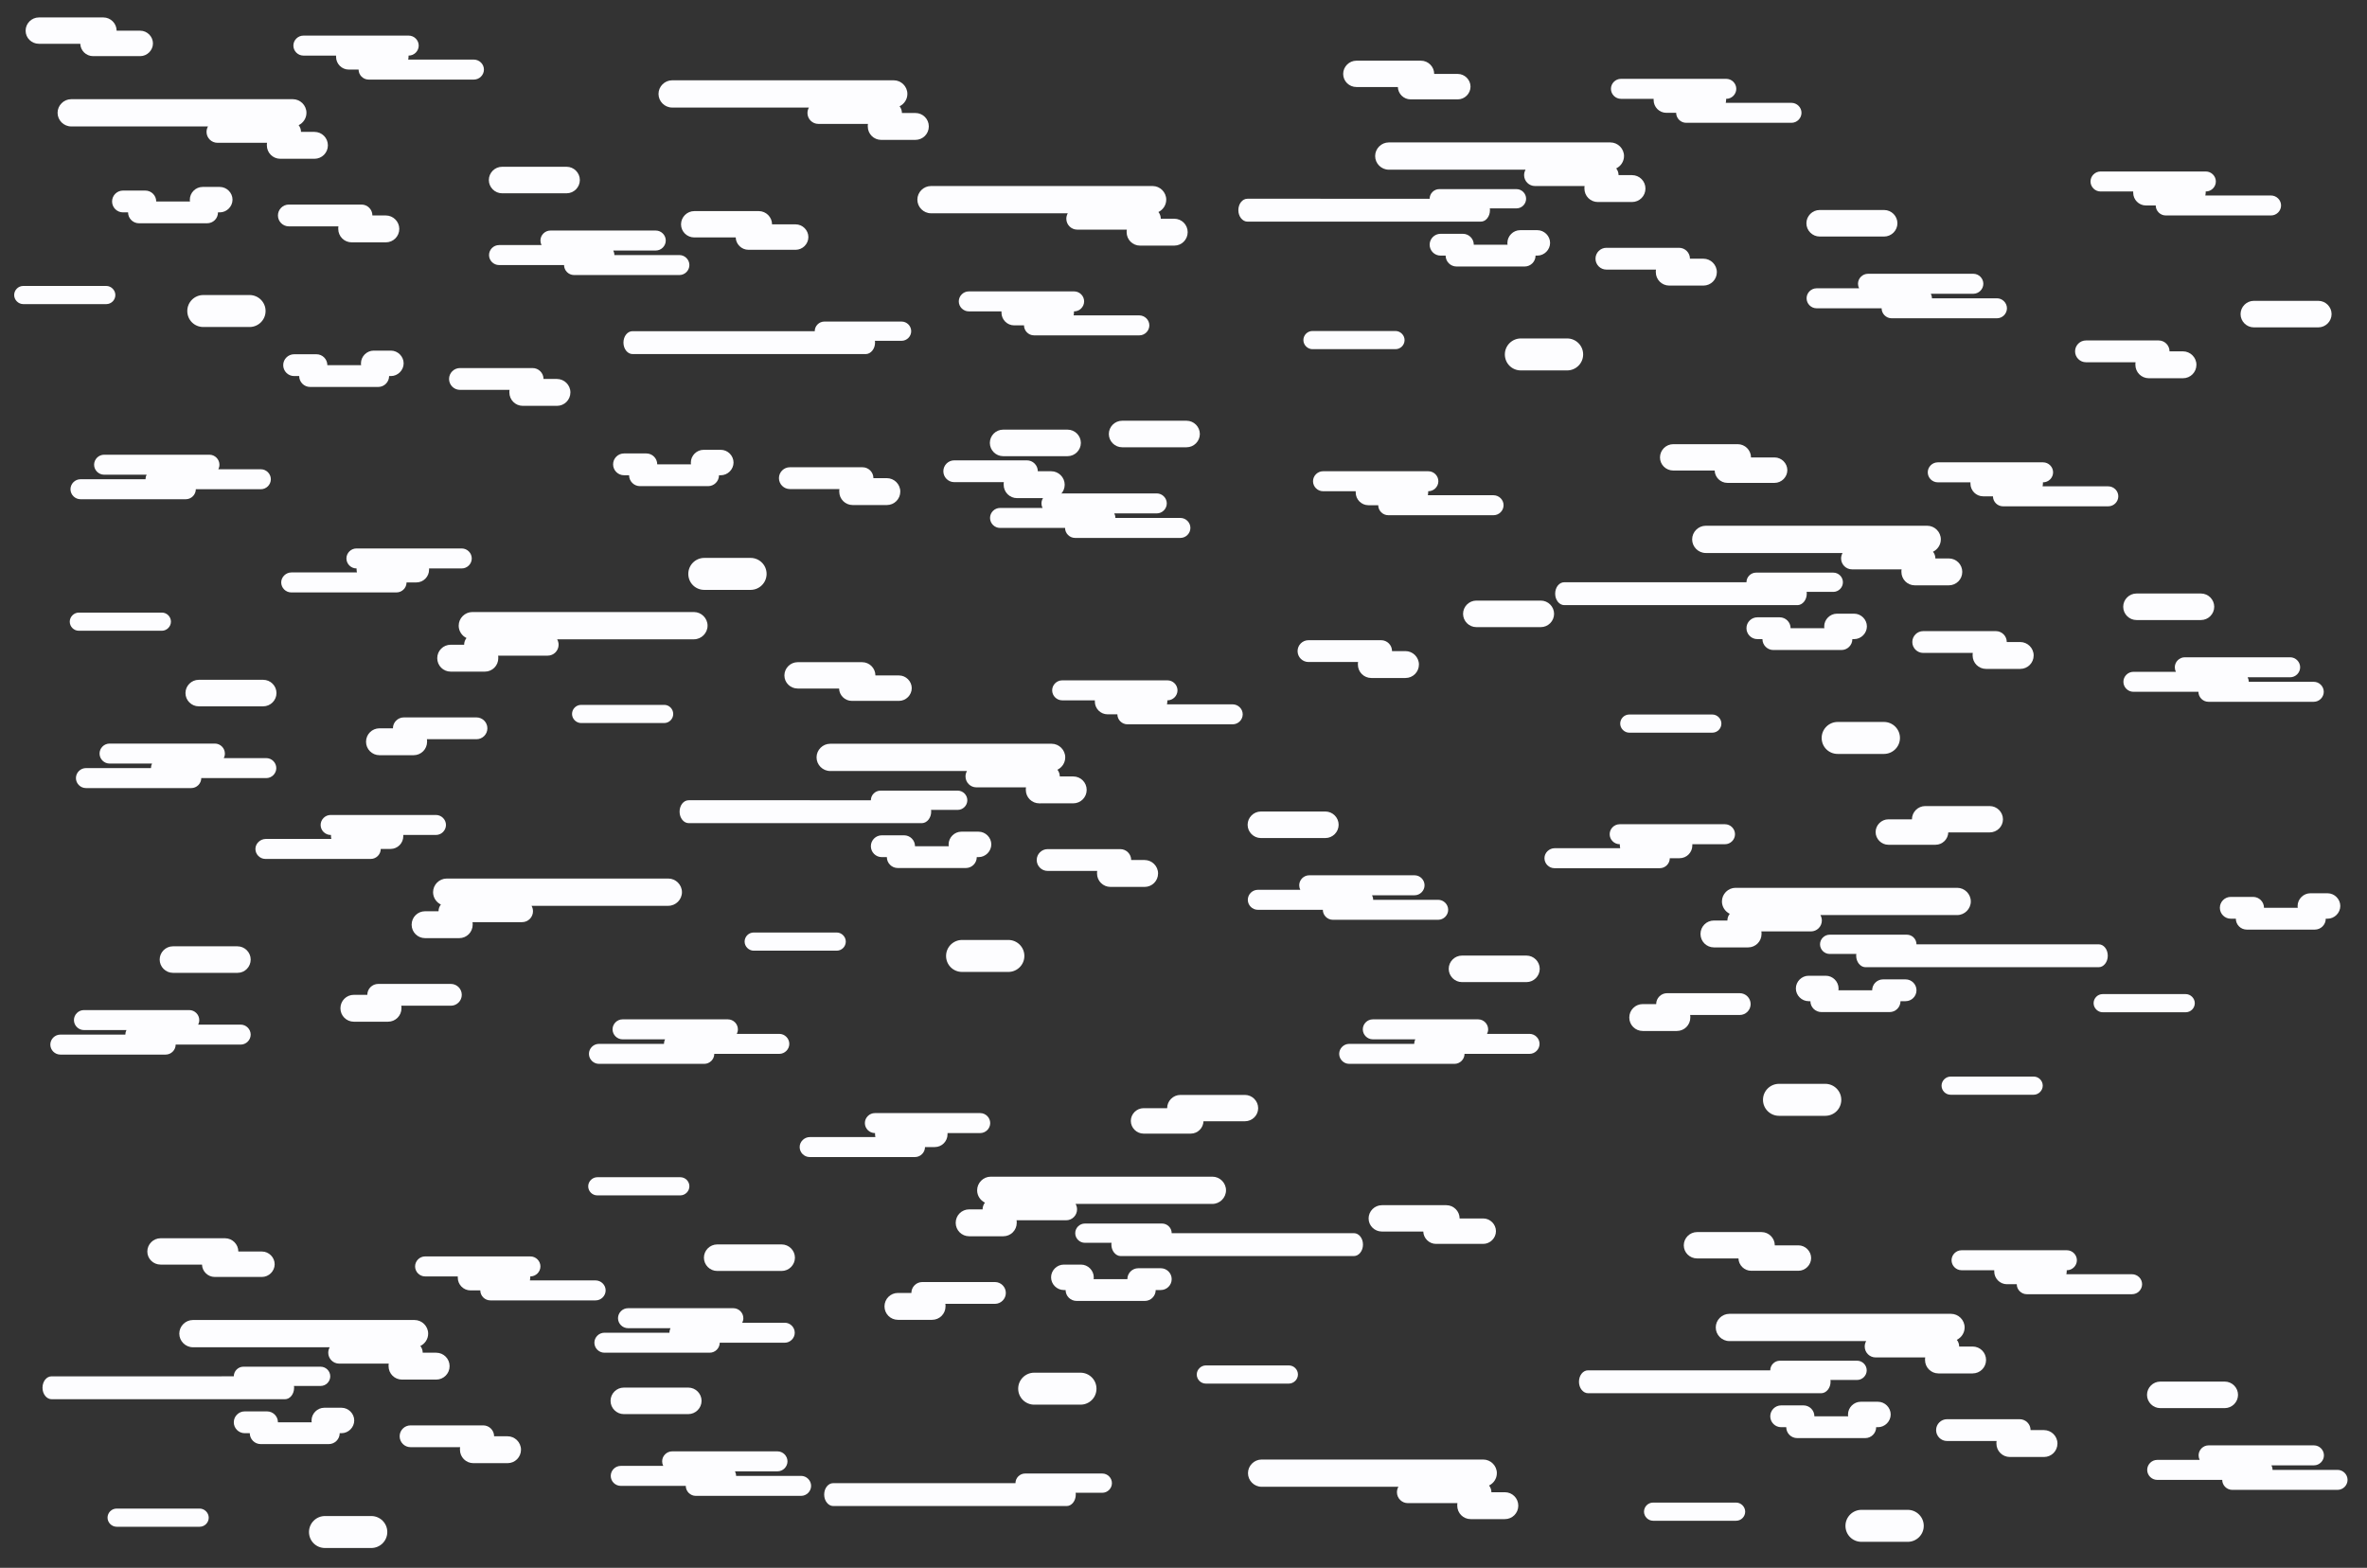 <?xml version="1.0" encoding="utf-8"?>
<!-- Generator: Adobe Illustrator 22.1.0, SVG Export Plug-In . SVG Version: 6.00 Build 0)  -->
<svg version="1.1" id="Layer_1" xmlns="http://www.w3.org/2000/svg" xmlns:xlink="http://www.w3.org/1999/xlink" x="0px" y="0px"
	 viewBox="0 0 1303 863" style="enable-background:new 0 0 1303 863;" xml:space="preserve">
<rect x="0" y="0" width="1303" height="863" fill="#333333" stroke="none"/>
<style type="text/css">
	.st0{fill:#FDFDFF;}
</style>
<g id="Layer_1_1_">
</g>
<g>
	<path class="st0" d="M820.2,115.7c0-0.3,0-0.7-0.1-1h14.7c2.9,0,5.3-2.4,5.3-5.3s-2.4-5.3-5.3-5.3h-42.5c-2.9,0-5.3,2.4-5.3,5.3
		H686.7c-2.8,0-5,2.8-5,6.3s2.3,6.3,5,6.3h128.5C817.9,122,820.2,119.2,820.2,115.7z"/>
	<path class="st0" d="M898.4,111.2c4.1,0,7.4-3.3,7.4-7.4s-3.3-7.4-7.4-7.4H891c0-1.4-0.5-2.7-1.3-3.7c2.5-1.2,4.3-3.8,4.3-6.8
		c0-4.1-3.4-7.5-7.5-7.5h-122c-4.1,0-7.5,3.4-7.5,7.5s3.4,7.5,7.5,7.5h75.3c-0.5,0.9-0.8,1.9-0.8,3c0,3.3,2.7,6,6,6h27.3
		c-0.1,0.4-0.1,0.9-0.1,1.4c0,4.1,3.3,7.4,7.4,7.4H898.4z"/>
	<path class="st0" d="M845.3,140.7h1c3.8,0,7-3.2,7-7s-3.2-7-7-7h-9.5c-3.8,0-7,3.2-7,7c0,0.3,0,0.7,0.1,1h-18.6c0-3.3-2.7-6-6-6
		H793c-3.3,0-6,2.7-6,6s2.7,6,6,6h2.8c0,3.3,2.7,6,6,6h37.5C842.6,146.7,845.3,144,845.3,140.7z"/>
	<path class="st0" d="M768.2,182.2h-45.7c-2.8,0-5,2.3-5,5s2.3,5,5,5h45.7c2.8,0,5-2.3,5-5S770.9,182.2,768.2,182.2z"/>
	<path class="st0" d="M1001.7,130.2h35.5c4,0,7.3-3.3,7.3-7.3s-3.3-7.3-7.3-7.3h-35.5c-4,0-7.3,3.3-7.3,7.3
		S997.7,130.2,1001.7,130.2z"/>
	<path class="st0" d="M862.7,186.3h-25.5c-4.8,0-8.8,3.9-8.8,8.8s3.9,8.8,8.8,8.8h25.5c4.8,0,8.8-3.9,8.8-8.8
		S867.5,186.3,862.7,186.3z"/>
	<path class="st0" d="M937.7,142.4h-7.4c0-3.3-2.7-6-6-6h-40c-3.3,0-6,2.7-6,6s2.7,6,6,6h27.3c-0.1,0.4-0.1,0.9-0.1,1.4
		c0,4.1,3.3,7.4,7.4,7.4h18.8c4.1,0,7.4-3.3,7.4-7.4S941.7,142.4,937.7,142.4z"/>
	<path class="st0" d="M986.1,56.6H950c0.1-0.5,0.2-1,0.2-1.5c0-0.2,0-0.5,0-0.7h0.1c3,0,5.5-2.5,5.5-5.5s-2.5-5.5-5.5-5.5h-58
		c-3,0-5.5,2.5-5.5,5.5s2.5,5.5,5.5,5.5h18c0,0.2,0,0.5,0,0.7c0,3.8,3.1,7,7,7h5.4c0,3,2.5,5.5,5.5,5.5h58c3,0,5.5-2.5,5.5-5.5
		S989.2,56.6,986.1,56.6z"/>
	<path class="st0" d="M1099.3,164.2h-35.8c0-0.9-0.2-1.7-0.6-2.5h23.4c3,0,5.5-2.5,5.5-5.5s-2.5-5.5-5.5-5.5h-58
		c-3,0-5.5,2.5-5.5,5.5c0,0.9,0.2,1.7,0.6,2.5H1000c-3,0-5.5,2.5-5.5,5.5s2.5,5.5,5.5,5.5h35.8c0,3,2.5,5.5,5.5,5.5h58
		c3,0,5.5-2.5,5.5-5.5S1102.3,164.2,1099.3,164.2z"/>
	<path class="st0" d="M746.7,47.9h22.8c0.1,3.7,3.2,6.8,7,6.8h26c3.8,0,7-3.2,7-7s-3.2-7-7-7h-13c0-4-3.3-7.3-7.3-7.3h-35.5
		c-4,0-7.3,3.3-7.3,7.3S742.7,47.9,746.7,47.9z"/>
</g>
<g>
	<path class="st0" d="M994.6,326.8c0-0.3,0-0.7-0.1-1h14.7c2.9,0,5.3-2.4,5.3-5.3s-2.4-5.3-5.3-5.3h-42.5c-2.9,0-5.3,2.4-5.3,5.3
		H861.1c-2.8,0-5,2.8-5,6.3s2.3,6.3,5,6.3h128.5C992.3,333,994.6,330.2,994.6,326.8z"/>
	<path class="st0" d="M1072.8,322.2c4.1,0,7.4-3.3,7.4-7.4s-3.3-7.4-7.4-7.4h-7.4c0-1.4-0.5-2.7-1.3-3.7c2.5-1.2,4.3-3.8,4.3-6.8
		c0-4.1-3.4-7.5-7.5-7.5H939c-4.1,0-7.5,3.4-7.5,7.5s3.4,7.5,7.5,7.5h75.3c-0.5,0.9-0.8,1.9-0.8,3c0,3.3,2.7,6,6,6h27.3
		c-0.1,0.4-0.1,0.9-0.1,1.4c0,4.1,3.3,7.4,7.4,7.4H1072.8z"/>
	<path class="st0" d="M1019.7,351.8h1c3.8,0,7-3.2,7-7s-3.2-7-7-7h-9.5c-3.8,0-7,3.2-7,7c0,0.3,0,0.7,0.1,1h-18.6c0-3.3-2.7-6-6-6
		h-12.3c-3.3,0-6,2.7-6,6s2.7,6,6,6h2.8c0,3.3,2.7,6,6,6h37.5C1017,357.8,1019.7,355.1,1019.7,351.8z"/>
	<path class="st0" d="M942.6,393.3h-45.7c-2.8,0-5,2.3-5,5s2.3,5,5,5h45.7c2.8,0,5-2.3,5-5S945.3,393.3,942.6,393.3z"/>
	<path class="st0" d="M1176.1,341.3h35.5c4,0,7.3-3.3,7.3-7.3s-3.3-7.3-7.3-7.3h-35.5c-4,0-7.3,3.3-7.3,7.3
		S1172.1,341.3,1176.1,341.3z"/>
	<path class="st0" d="M1037.1,397.4h-25.5c-4.8,0-8.8,3.9-8.8,8.8s3.9,8.8,8.8,8.8h25.5c4.8,0,8.8-3.9,8.8-8.8
		S1041.9,397.4,1037.1,397.4z"/>
	<path class="st0" d="M1112.1,353.4h-7.4c0-3.3-2.7-6-6-6h-40c-3.3,0-6,2.7-6,6s2.7,6,6,6h27.3c-0.1,0.4-0.1,0.9-0.1,1.4
		c0,4.1,3.3,7.4,7.4,7.4h18.8c4.1,0,7.4-3.3,7.4-7.4S1116.1,353.4,1112.1,353.4z"/>
	<path class="st0" d="M1160.5,267.7h-36.1c0.1-0.5,0.2-1,0.2-1.5c0-0.2,0-0.5,0-0.7h0.1c3,0,5.5-2.5,5.5-5.5s-2.5-5.5-5.5-5.5h-58
		c-3,0-5.5,2.5-5.5,5.5s2.5,5.5,5.5,5.5h18c0,0.2,0,0.5,0,0.7c0,3.8,3.1,7,7,7h5.4c0,3,2.5,5.5,5.5,5.5h58c3,0,5.5-2.5,5.5-5.5
		S1163.6,267.7,1160.5,267.7z"/>
	<path class="st0" d="M1273.7,375.3h-35.8c0-0.9-0.2-1.7-0.6-2.5h23.4c3,0,5.5-2.5,5.5-5.5s-2.5-5.5-5.5-5.5h-58
		c-3,0-5.5,2.5-5.5,5.5c0,0.9,0.2,1.7,0.6,2.5h-23.4c-3,0-5.5,2.5-5.5,5.5s2.5,5.5,5.5,5.5h35.8c0,3,2.5,5.5,5.5,5.5h58
		c3,0,5.5-2.5,5.5-5.5S1276.7,375.3,1273.7,375.3z"/>
	<path class="st0" d="M921.1,259h22.8c0.1,3.7,3.2,6.8,7,6.8h26c3.8,0,7-3.2,7-7c0-3.8-3.2-7-7-7h-13c0-4-3.3-7.3-7.3-7.3h-35.5
		c-4,0-7.3,3.3-7.3,7.3S917.1,259,921.1,259z"/>
</g>
<path class="st0" d="M1021.8,526.1c0-0.3,0-0.7,0.1-1h-14.7c-2.9,0-5.3-2.4-5.3-5.3s2.4-5.3,5.3-5.3h42.5c2.9,0,5.3,2.4,5.3,5.3
	h100.3c2.8,0,5,2.8,5,6.3s-2.3,6.3-5,6.3h-128.5C1024.1,532.3,1021.8,529.5,1021.8,526.1z"/>
<path class="st0" d="M943.5,521.5c-4.1,0-7.4-3.3-7.4-7.4c0-4.1,3.3-7.4,7.4-7.4h7.4c0-1.4,0.5-2.7,1.3-3.7
	c-2.5-1.2-4.3-3.8-4.3-6.8c0-4.1,3.4-7.5,7.5-7.5h122c4.1,0,7.5,3.4,7.5,7.5s-3.4,7.5-7.5,7.5h-75.3c0.5,0.9,0.8,1.9,0.8,3
	c0,3.3-2.7,6-6,6h-27.3c0.1,0.4,0.1,0.9,0.1,1.4c0,4.1-3.3,7.4-7.4,7.4H943.5z"/>
<path class="st0" d="M996.6,551.1h-1c-3.8,0-7-3.2-7-7s3.2-7,7-7h9.5c3.8,0,7,3.2,7,7c0,0.3,0,0.7-0.1,1h18.6c0-3.3,2.7-6,6-6h12.4
	c3.3,0,6,2.7,6,6s-2.7,6-6,6h-2.8c0,3.3-2.7,6-6,6h-37.5C999.3,557.1,996.6,554.4,996.6,551.1z"/>
<path class="st0" d="M1073.8,592.6h45.7c2.8,0,5,2.3,5,5s-2.3,5-5,5h-45.7c-2.8,0-5-2.3-5-5S1071.1,592.6,1073.8,592.6z"/>
<path class="st0" d="M840.3,540.6h-35.5c-4,0-7.3-3.3-7.3-7.3s3.3-7.3,7.3-7.3h35.5c4,0,7.3,3.3,7.3,7.3S844.3,540.6,840.3,540.6z"
	/>
<path class="st0" d="M979.3,596.6h25.5c4.8,0,8.8,3.9,8.8,8.8s-3.9,8.8-8.8,8.8h-25.5c-4.8,0-8.8-3.9-8.8-8.8
	S974.5,596.6,979.3,596.6z"/>
<path class="st0" d="M904.3,552.7h7.4c0-3.3,2.7-6,6-6h40c3.3,0,6,2.7,6,6s-2.7,6-6,6h-27.3c0.1,0.4,0.1,0.9,0.1,1.4
	c0,4.1-3.3,7.4-7.4,7.4h-18.8c-4.1,0-7.4-3.3-7.4-7.4S900.2,552.7,904.3,552.7z"/>
<path class="st0" d="M855.8,466.9h36.1c-0.1-0.5-0.2-1-0.2-1.5c0-0.2,0-0.5,0-0.7h-0.1c-3,0-5.5-2.5-5.5-5.5s2.5-5.5,5.5-5.5h58
	c3,0,5.5,2.5,5.5,5.5s-2.5,5.5-5.5,5.5h-18c0,0.2,0,0.5,0,0.7c0,3.8-3.1,7-7,7h-5.4c0,3-2.5,5.5-5.5,5.5h-58c-3,0-5.5-2.5-5.5-5.5
	S852.8,466.9,855.8,466.9z"/>
<path class="st0" d="M742.7,574.6h35.8c0-0.9,0.2-1.7,0.6-2.5h-23.4c-3,0-5.5-2.5-5.5-5.5s2.5-5.5,5.5-5.5h58c3,0,5.5,2.5,5.5,5.5
	c0,0.9-0.2,1.7-0.6,2.5H842c3,0,5.5,2.5,5.5,5.5s-2.5,5.5-5.5,5.5h-35.8c0,3-2.5,5.5-5.5,5.5h-58c-3,0-5.5-2.5-5.5-5.5
	S739.7,574.6,742.7,574.6z"/>
<path class="st0" d="M1095.3,458.2h-22.8c-0.1,3.7-3.2,6.8-7,6.8h-26c-3.8,0-7-3.2-7-7s3.2-7,7-7h13c0-4,3.3-7.3,7.3-7.3h35.5
	c4,0,7.3,3.3,7.3,7.3S1099.3,458.2,1095.3,458.2z"/>
<g>
	<path class="st0" d="M1007.7,760.6c0-0.3,0-0.7-0.1-1h14.7c2.9,0,5.3-2.4,5.3-5.3s-2.4-5.3-5.3-5.3h-42.5c-2.9,0-5.3,2.4-5.3,5.3
		H874.2c-2.8,0-5,2.8-5,6.3s2.3,6.3,5,6.3h128.5C1005.4,766.8,1007.7,764,1007.7,760.6z"/>
	<path class="st0" d="M1085.9,756c4.1,0,7.4-3.3,7.4-7.4s-3.3-7.4-7.4-7.4h-7.4c0-1.4-0.5-2.7-1.3-3.7c2.5-1.2,4.3-3.8,4.3-6.8
		c0-4.1-3.4-7.5-7.5-7.5H952c-4.1,0-7.5,3.4-7.5,7.5s3.4,7.5,7.5,7.5h75.3c-0.5,0.9-0.8,1.9-0.8,3c0,3.3,2.7,6,6,6h27.3
		c-0.1,0.4-0.1,0.9-0.1,1.4c0,4.1,3.3,7.4,7.4,7.4H1085.9z"/>
	<path class="st0" d="M1032.8,785.6h1c3.8,0,7-3.2,7-7s-3.2-7-7-7h-9.5c-3.8,0-7,3.2-7,7c0,0.3,0,0.7,0.1,1h-18.6c0-3.3-2.7-6-6-6
		h-12.3c-3.3,0-6,2.7-6,6s2.7,6,6,6h2.8c0,3.3,2.7,6,6,6h37.5C1030.1,791.6,1032.8,788.9,1032.8,785.6z"/>
	<path class="st0" d="M955.7,827.1H910c-2.8,0-5,2.3-5,5s2.3,5,5,5h45.7c2.8,0,5-2.3,5-5S958.4,827.1,955.7,827.1z"/>
	<path class="st0" d="M1189.2,775.1h35.5c4,0,7.3-3.3,7.3-7.3s-3.3-7.3-7.3-7.3h-35.5c-4,0-7.3,3.3-7.3,7.3
		S1185.2,775.1,1189.2,775.1z"/>
	<path class="st0" d="M1050.2,831.1h-25.5c-4.8,0-8.8,3.9-8.8,8.8s3.9,8.8,8.8,8.8h25.5c4.8,0,8.8-3.9,8.8-8.8
		S1055,831.1,1050.2,831.1z"/>
	<path class="st0" d="M1125.2,787.2h-7.4c0-3.3-2.7-6-6-6h-40c-3.3,0-6,2.7-6,6s2.7,6,6,6h27.3c-0.1,0.4-0.1,0.9-0.1,1.4
		c0,4.1,3.3,7.4,7.4,7.4h18.8c4.1,0,7.4-3.3,7.4-7.4S1129.2,787.2,1125.2,787.2z"/>
	<path class="st0" d="M1173.6,701.4h-36.1c0.1-0.5,0.2-1,0.2-1.5c0-0.2,0-0.5,0-0.7h0.1c3,0,5.5-2.5,5.5-5.5s-2.5-5.5-5.5-5.5h-58
		c-3,0-5.5,2.5-5.5,5.5s2.5,5.5,5.5,5.5h18c0,0.2,0,0.5,0,0.7c0,3.8,3.1,7,7,7h5.4c0,3,2.5,5.5,5.5,5.5h58c3,0,5.5-2.5,5.5-5.5
		S1176.7,701.4,1173.6,701.4z"/>
	<path class="st0" d="M1286.8,809.1H1251c0-0.9-0.2-1.7-0.6-2.5h23.4c3,0,5.5-2.5,5.5-5.5s-2.5-5.5-5.5-5.5h-58
		c-3,0-5.5,2.5-5.5,5.5c0,0.9,0.2,1.7,0.6,2.5h-23.4c-3,0-5.5,2.5-5.5,5.5s2.5,5.5,5.5,5.5h35.8c0,3,2.5,5.5,5.5,5.5h58
		c3,0,5.5-2.5,5.5-5.5S1289.8,809.1,1286.8,809.1z"/>
	<path class="st0" d="M934.2,692.7H957c0.1,3.7,3.2,6.8,7,6.8h26c3.8,0,7-3.2,7-7s-3.2-7-7-7h-13c0-4-3.3-7.3-7.3-7.3h-35.5
		c-4,0-7.3,3.3-7.3,7.3S930.2,692.7,934.2,692.7z"/>
</g>
<path class="st0" d="M592.2,822.7c0-0.3,0-0.7-0.1-1h14.7c2.9,0,5.3-2.4,5.3-5.3s-2.4-5.3-5.3-5.3h-42.5c-2.9,0-5.3,2.4-5.3,5.3
	H458.7c-2.8,0-5,2.8-5,6.3s2.3,6.3,5,6.3h128.5C589.9,829,592.2,826.2,592.2,822.7z"/>
<path class="st0" d="M828.4,836.2c4.1,0,7.4-3.3,7.4-7.4s-3.3-7.4-7.4-7.4H821c0-1.4-0.5-2.7-1.3-3.7c2.5-1.2,4.3-3.8,4.3-6.8
	c0-4.1-3.4-7.5-7.5-7.5h-122c-4.1,0-7.5,3.4-7.5,7.5s3.4,7.5,7.5,7.5h75.3c-0.5,0.9-0.8,1.9-0.8,3c0,3.3,2.7,6,6,6h27.3
	c-0.1,0.4-0.1,0.9-0.1,1.4c0,4.1,3.3,7.4,7.4,7.4H828.4z"/>
<path class="st0" d="M1280.3,505.7h1c3.8,0,7-3.2,7-7s-3.2-7-7-7h-9.5c-3.8,0-7,3.2-7,7c0,0.3,0,0.7,0.1,1h-18.6c0-3.3-2.7-6-6-6
	H1228c-3.3,0-6,2.7-6,6s2.7,6,6,6h2.8c0,3.3,2.7,6,6,6h37.5C1277.6,511.7,1280.3,509,1280.3,505.7z"/>
<path class="st0" d="M1203.2,547.2h-45.7c-2.8,0-5,2.3-5,5s2.3,5,5,5h45.7c2.8,0,5-2.3,5-5S1205.9,547.2,1203.2,547.2z"/>
<path class="st0" d="M1240.7,180.2h35.5c4,0,7.3-3.3,7.3-7.3s-3.3-7.3-7.3-7.3h-35.5c-4,0-7.3,3.3-7.3,7.3
	S1236.7,180.2,1240.7,180.2z"/>
<path class="st0" d="M1201.7,193.4h-7.4c0-3.3-2.7-6-6-6h-40c-3.3,0-6,2.7-6,6s2.7,6,6,6h27.3c-0.1,0.4-0.1,0.9-0.1,1.4
	c0,4.1,3.3,7.4,7.4,7.4h18.8c4.1,0,7.4-3.3,7.4-7.4S1205.7,193.4,1201.7,193.4z"/>
<path class="st0" d="M1250.1,107.6H1214c0.1-0.5,0.2-1,0.2-1.5c0-0.2,0-0.5,0-0.7h0.1c3,0,5.5-2.5,5.5-5.5s-2.5-5.5-5.5-5.5h-58
	c-3,0-5.5,2.5-5.5,5.5s2.5,5.5,5.5,5.5h18c0,0.2,0,0.5,0,0.7c0,3.8,3.1,7,7,7h5.4c0,3,2.5,5.5,5.5,5.5h58c3,0,5.5-2.5,5.5-5.5
	S1253.2,107.6,1250.1,107.6z"/>
<path class="st0" d="M760.7,677.9h22.8c0.1,3.7,3.2,6.8,7,6.8h26c3.8,0,7-3.2,7-7s-3.2-7-7-7h-13c0-4-3.3-7.3-7.3-7.3h-35.5
	c-4,0-7.3,3.3-7.3,7.3S756.7,677.9,760.7,677.9z"/>
<path class="st0" d="M812.7,345.2h35.5c4,0,7.3-3.3,7.3-7.3s-3.3-7.3-7.3-7.3h-35.5c-4,0-7.3,3.3-7.3,7.3S808.7,345.2,812.7,345.2z"
	/>
<path class="st0" d="M773.7,358.4h-7.4c0-3.3-2.7-6-6-6h-40c-3.3,0-6,2.7-6,6s2.7,6,6,6h27.3c-0.1,0.4-0.1,0.9-0.1,1.4
	c0,4.1,3.3,7.4,7.4,7.4h18.8c4.1,0,7.4-3.3,7.4-7.4S777.7,358.4,773.7,358.4z"/>
<path class="st0" d="M822.1,272.6H786c0.1-0.5,0.2-1,0.2-1.5c0-0.2,0-0.5,0-0.7h0.1c3,0,5.5-2.5,5.5-5.5s-2.5-5.5-5.5-5.5h-58
	c-3,0-5.5,2.5-5.5,5.5s2.5,5.5,5.5,5.5h18c0,0.2,0,0.5,0,0.7c0,3.8,3.1,7,7,7h5.4c0,3,2.5,5.5,5.5,5.5h58c3,0,5.5-2.5,5.5-5.5
	S825.2,272.6,822.1,272.6z"/>
<g>
	<path class="st0" d="M512.6,446.8c0-0.3,0-0.7-0.1-1h14.7c2.9,0,5.3-2.4,5.3-5.3s-2.4-5.3-5.3-5.3h-42.5c-2.9,0-5.3,2.4-5.3,5.3
		H379.1c-2.8,0-5,2.8-5,6.3s2.3,6.3,5,6.3h128.5C510.3,453,512.6,450.2,512.6,446.8z"/>
	<path class="st0" d="M590.8,442.2c4.1,0,7.4-3.3,7.4-7.4s-3.3-7.4-7.4-7.4h-7.4c0-1.4-0.5-2.7-1.3-3.7c2.5-1.2,4.3-3.8,4.3-6.8
		c0-4.1-3.4-7.5-7.5-7.5H457c-4.1,0-7.5,3.4-7.5,7.5s3.4,7.5,7.5,7.5h75.3c-0.5,0.9-0.8,1.9-0.8,3c0,3.3,2.7,6,6,6h27.3
		c-0.1,0.4-0.1,0.9-0.1,1.4c0,4.1,3.3,7.4,7.4,7.4H590.8z"/>
	<path class="st0" d="M537.7,471.8h1c3.8,0,7-3.2,7-7s-3.2-7-7-7h-9.5c-3.8,0-7,3.2-7,7c0,0.3,0,0.7,0.1,1h-18.6c0-3.3-2.7-6-6-6
		h-12.3c-3.3,0-6,2.7-6,6s2.7,6,6,6h2.8c0,3.3,2.7,6,6,6h37.5C535,477.8,537.7,475.1,537.7,471.8z"/>
	<path class="st0" d="M460.6,513.3h-45.7c-2.8,0-5,2.3-5,5s2.3,5,5,5h45.7c2.8,0,5-2.3,5-5S463.3,513.3,460.6,513.3z"/>
	<path class="st0" d="M694.1,461.3h35.5c4,0,7.3-3.3,7.3-7.3s-3.3-7.3-7.3-7.3h-35.5c-4,0-7.3,3.3-7.3,7.3S690.1,461.3,694.1,461.3z
		"/>
	<path class="st0" d="M555.1,517.4h-25.5c-4.8,0-8.8,3.9-8.8,8.8s3.9,8.8,8.8,8.8h25.5c4.8,0,8.8-3.9,8.8-8.8
		S559.9,517.4,555.1,517.4z"/>
	<path class="st0" d="M630.1,473.4h-7.4c0-3.3-2.7-6-6-6h-40c-3.3,0-6,2.7-6,6s2.7,6,6,6H604c-0.1,0.4-0.1,0.9-0.1,1.4
		c0,4.1,3.3,7.4,7.4,7.4h18.8c4.1,0,7.4-3.3,7.4-7.4S634.1,473.4,630.1,473.4z"/>
	<path class="st0" d="M678.5,387.7h-36.1c0.1-0.5,0.2-1,0.2-1.5c0-0.2,0-0.5,0-0.7h0.1c3,0,5.5-2.5,5.5-5.5s-2.5-5.5-5.5-5.5h-58
		c-3,0-5.5,2.5-5.5,5.5s2.5,5.5,5.5,5.5h18c0,0.2,0,0.5,0,0.7c0,3.8,3.1,7,7,7h5.4c0,3,2.5,5.5,5.5,5.5h58c3,0,5.5-2.5,5.5-5.5
		S681.6,387.7,678.5,387.7z"/>
	<path class="st0" d="M791.7,495.3h-35.8c0-0.9-0.2-1.7-0.6-2.5h23.4c3,0,5.5-2.5,5.5-5.5s-2.5-5.5-5.5-5.5h-58
		c-3,0-5.5,2.5-5.5,5.5c0,0.9,0.2,1.7,0.6,2.5h-23.4c-3,0-5.5,2.5-5.5,5.5s2.5,5.5,5.5,5.5h35.8c0,3,2.5,5.5,5.5,5.5h58
		c3,0,5.5-2.5,5.5-5.5S794.7,495.3,791.7,495.3z"/>
	<path class="st0" d="M439.1,379h22.8c0.1,3.7,3.2,6.8,7,6.8h26c3.8,0,7-3.2,7-7s-3.2-7-7-7h-13c0-4-3.3-7.3-7.3-7.3h-35.5
		c-4,0-7.3,3.3-7.3,7.3S435.1,379,439.1,379z"/>
</g>
<path class="st0" d="M611.8,685.1c0-0.3,0-0.7,0.1-1h-14.7c-2.9,0-5.3-2.4-5.3-5.3s2.4-5.3,5.3-5.3h42.5c2.9,0,5.3,2.4,5.3,5.3
	h100.3c2.8,0,5,2.8,5,6.3s-2.3,6.3-5,6.3H616.8C614.1,691.3,611.8,688.5,611.8,685.1z"/>
<path class="st0" d="M533.5,680.5c-4.1,0-7.4-3.3-7.4-7.4s3.3-7.4,7.4-7.4h7.4c0-1.4,0.5-2.7,1.3-3.7c-2.5-1.2-4.3-3.8-4.3-6.8
	c0-4.1,3.4-7.5,7.5-7.5h122c4.1,0,7.5,3.4,7.5,7.5s-3.4,7.5-7.5,7.5h-75.3c0.5,0.9,0.8,1.9,0.8,3c0,3.3-2.7,6-6,6h-27.3
	c0.1,0.4,0.1,0.9,0.1,1.4c0,4.1-3.3,7.4-7.4,7.4H533.5z"/>
<path class="st0" d="M586.6,710.1h-1c-3.8,0-7-3.2-7-7s3.2-7,7-7h9.5c3.8,0,7,3.2,7,7c0,0.3,0,0.7-0.1,1h18.6c0-3.3,2.7-6,6-6H639
	c3.3,0,6,2.7,6,6s-2.7,6-6,6h-2.8c0,3.3-2.7,6-6,6h-37.5C589.3,716.1,586.6,713.4,586.6,710.1z"/>
<path class="st0" d="M663.8,751.6h45.7c2.8,0,5,2.3,5,5s-2.3,5-5,5h-45.7c-2.8,0-5-2.3-5-5S661.1,751.6,663.8,751.6z"/>
<path class="st0" d="M430.3,699.6h-35.5c-4,0-7.3-3.3-7.3-7.3s3.3-7.3,7.3-7.3h35.5c4,0,7.3,3.3,7.3,7.3S434.3,699.6,430.3,699.6z"
	/>
<path class="st0" d="M569.3,755.6h25.5c4.8,0,8.8,3.9,8.8,8.8s-3.9,8.8-8.8,8.8h-25.5c-4.8,0-8.8-3.9-8.8-8.8
	S564.5,755.6,569.3,755.6z"/>
<path class="st0" d="M494.3,711.7h7.4c0-3.3,2.7-6,6-6h40c3.3,0,6,2.7,6,6s-2.7,6-6,6h-27.3c0.1,0.4,0.1,0.9,0.1,1.4
	c0,4.1-3.3,7.4-7.4,7.4h-18.8c-4.1,0-7.4-3.3-7.4-7.4S490.2,711.7,494.3,711.7z"/>
<path class="st0" d="M445.8,625.9h36.1c-0.1-0.5-0.2-1-0.2-1.5c0-0.2,0-0.5,0-0.7h-0.1c-3,0-5.5-2.5-5.5-5.5s2.5-5.5,5.5-5.5h58
	c3,0,5.5,2.5,5.5,5.5s-2.5,5.5-5.5,5.5h-18c0,0.2,0,0.5,0,0.7c0,3.8-3.1,7-7,7h-5.4c0,3-2.5,5.5-5.5,5.5h-58c-3,0-5.5-2.5-5.5-5.5
	S442.8,625.9,445.8,625.9z"/>
<path class="st0" d="M332.7,733.6h35.8c0-0.9,0.2-1.7,0.6-2.5h-23.4c-3,0-5.5-2.5-5.5-5.5s2.5-5.5,5.5-5.5h58c3,0,5.5,2.5,5.5,5.5
	c0,0.9-0.2,1.7-0.6,2.5H432c3,0,5.5,2.5,5.5,5.5s-2.5,5.5-5.5,5.5h-35.8c0,3-2.5,5.5-5.5,5.5h-58c-3,0-5.5-2.5-5.5-5.5
	S329.7,733.6,332.7,733.6z"/>
<path class="st0" d="M685.3,617.2h-22.8c-0.1,3.7-3.2,6.8-7,6.8h-26c-3.8,0-7-3.2-7-7s3.2-7,7-7h13c0-4,3.3-7.3,7.3-7.3h35.5
	c4,0,7.3,3.3,7.3,7.3S689.3,617.2,685.3,617.2z"/>
<path class="st0" d="M617.7,246.2h35.5c4,0,7.3-3.3,7.3-7.3s-3.3-7.3-7.3-7.3h-35.5c-4,0-7.3,3.3-7.3,7.3S613.7,246.2,617.7,246.2z"
	/>
<path class="st0" d="M578.7,259.4h-7.4c0-3.3-2.7-6-6-6h-40c-3.3,0-6,2.7-6,6s2.7,6,6,6h27.3c-0.1,0.4-0.1,0.9-0.1,1.4
	c0,4.1,3.3,7.4,7.4,7.4h18.8c4.1,0,7.4-3.3,7.4-7.4S582.7,259.4,578.7,259.4z"/>
<path class="st0" d="M627.1,173.6H591c0.1-0.5,0.2-1,0.2-1.5c0-0.2,0-0.5,0-0.7h0.1c3,0,5.5-2.5,5.5-5.5s-2.5-5.5-5.5-5.5h-58
	c-3,0-5.5,2.5-5.5,5.5s2.5,5.5,5.5,5.5h18c0,0.2,0,0.5,0,0.7c0,3.8,3.1,7,7,7h5.4c0,3,2.5,5.5,5.5,5.5h58c3,0,5.5-2.5,5.5-5.5
	S630.2,173.6,627.1,173.6z"/>
<path class="st0" d="M481.7,188.6c0-0.3,0-0.7-0.1-1h14.7c2.9,0,5.3-2.4,5.3-5.3s-2.4-5.3-5.3-5.3h-42.5c-2.9,0-5.3,2.4-5.3,5.3
	H348.2c-2.8,0-5,2.8-5,6.3s2.3,6.3,5,6.3h128.5C479.4,194.8,481.7,192,481.7,188.6z"/>
<path class="st0" d="M503.9,77c4.1,0,7.4-3.3,7.4-7.4s-3.3-7.4-7.4-7.4h-7.4c0-1.4-0.5-2.7-1.3-3.7c2.5-1.2,4.3-3.8,4.3-6.8
	c0-4.1-3.4-7.5-7.5-7.5H370c-4.1,0-7.5,3.4-7.5,7.5s3.4,7.5,7.5,7.5h75.3c-0.5,0.9-0.8,1.9-0.8,3c0,3.3,2.7,6,6,6h27.3
	c-0.1,0.4-0.1,0.9-0.1,1.4c0,4.1,3.3,7.4,7.4,7.4H503.9z"/>
<path class="st0" d="M395.8,261.6h1c3.8,0,7-3.2,7-7s-3.2-7-7-7h-9.5c-3.8,0-7,3.2-7,7c0,0.3,0,0.7,0.1,1h-18.6c0-3.3-2.7-6-6-6
	h-12.3c-3.3,0-6,2.7-6,6s2.7,6,6,6h2.8c0,3.3,2.7,6,6,6h37.5C393.1,267.6,395.8,264.9,395.8,261.6z"/>
<path class="st0" d="M365.7,388h-45.8c-2.8,0-5,2.3-5,5s2.3,5,5,5h45.7c2.8,0,5-2.3,5-5S368.4,388,365.7,388z"/>
<path class="st0" d="M552.2,251.1h35.5c4,0,7.3-3.3,7.3-7.3s-3.3-7.3-7.3-7.3h-35.5c-4,0-7.3,3.3-7.3,7.3S548.2,251.1,552.2,251.1z"
	/>
<path class="st0" d="M413.2,307.1h-25.5c-4.8,0-8.8,3.9-8.8,8.8s3.9,8.8,8.8,8.8h25.5c4.8,0,8.8-3.9,8.8-8.8S418,307.1,413.2,307.1z
	"/>
<path class="st0" d="M488.2,263.2h-7.4c0-3.3-2.7-6-6-6h-40c-3.3,0-6,2.7-6,6s2.7,6,6,6h27.3c-0.1,0.4-0.1,0.9-0.1,1.4
	c0,4.1,3.3,7.4,7.4,7.4h18.8c4.1,0,7.4-3.3,7.4-7.4S492.2,263.2,488.2,263.2z"/>
<path class="st0" d="M649.8,285.1H614c0-0.9-0.2-1.7-0.6-2.5h23.4c3,0,5.5-2.5,5.5-5.5s-2.5-5.5-5.5-5.5h-58c-3,0-5.5,2.5-5.5,5.5
	c0,0.9,0.2,1.7,0.6,2.5h-23.4c-3,0-5.5,2.5-5.5,5.5s2.5,5.5,5.5,5.5h35.8c0,3,2.5,5.5,5.5,5.5h58c3,0,5.5-2.5,5.5-5.5
	S652.8,285.1,649.8,285.1z"/>
<path class="st0" d="M382.2,130.7H405c0.1,3.7,3.2,6.8,7,6.8h26c3.8,0,7-3.2,7-7s-3.2-7-7-7h-13c0-4-3.3-7.3-7.3-7.3h-35.5
	c-4,0-7.3,3.3-7.3,7.3S378.2,130.7,382.2,130.7z"/>
<path class="st0" d="M646.4,135.2c4.1,0,7.4-3.3,7.4-7.4s-3.3-7.4-7.4-7.4H639c0-1.4-0.5-2.7-1.3-3.7c2.5-1.2,4.3-3.8,4.3-6.8
	c0-4.1-3.4-7.5-7.5-7.5h-122c-4.1,0-7.5,3.4-7.5,7.5s3.4,7.5,7.5,7.5h75.3c-0.5,0.9-0.8,1.9-0.8,3c0,3.3,2.7,6,6,6h27.3
	c-0.1,0.4-0.1,0.9-0.1,1.4c0,4.1,3.3,7.4,7.4,7.4H646.4z"/>
<path class="st0" d="M329.7,574.6h35.8c0-0.9,0.2-1.7,0.6-2.5h-23.4c-3,0-5.5-2.5-5.5-5.5s2.5-5.5,5.5-5.5h58c3,0,5.5,2.5,5.5,5.5
	c0,0.9-0.2,1.7-0.6,2.5H429c3,0,5.5,2.5,5.5,5.5s-2.5,5.5-5.5,5.5h-35.8c0,3-2.5,5.5-5.5,5.5h-58c-3,0-5.5-2.5-5.5-5.5
	S326.7,574.6,329.7,574.6z"/>
<path class="st0" d="M328.8,648h45.7c2.8,0,5,2.3,5,5s-2.3,5-5,5h-45.7c-2.8,0-5-2.3-5-5S326.1,648,328.8,648z"/>
<path class="st0" d="M173.1,87.4c4.1,0,7.4-3.3,7.4-7.4s-3.3-7.4-7.4-7.4h-7.4c0-1.4-0.5-2.7-1.3-3.7c2.5-1.2,4.3-3.8,4.3-6.8
	c0-4.1-3.4-7.5-7.5-7.5h-122c-4.1,0-7.5,3.4-7.5,7.5s3.4,7.5,7.5,7.5h75.3c-0.5,0.9-0.8,1.9-0.8,3c0,3.3,2.7,6,6,6H147
	c-0.1,0.4-0.1,0.9-0.1,1.4c0,4.1,3.3,7.4,7.4,7.4C154.3,87.4,173.1,87.4,173.1,87.4z"/>
<path class="st0" d="M120,116.9h1c3.8,0,7-3.2,7-7s-3.2-7-7-7h-9.5c-3.8,0-7,3.2-7,7c0,0.3,0,0.7,0.1,1H86c0-3.3-2.7-6-6-6H67.7
	c-3.3,0-6,2.7-6,6s2.7,6,6,6h2.8c0,3.3,2.7,6,6,6H114C117.3,122.9,120,120.3,120,116.9z"/>
<path class="st0" d="M58.5,157.4H12.8c-2.8,0-5,2.3-5,5s2.3,5,5,5h45.7c2.8,0,5-2.3,5-5S61.2,157.4,58.5,157.4z"/>
<path class="st0" d="M276.4,106.4h35.5c4,0,7.3-3.3,7.3-7.3s-3.3-7.3-7.3-7.3h-35.5c-4,0-7.3,3.3-7.3,7.3S272.4,106.4,276.4,106.4z"
	/>
<path class="st0" d="M137.4,162.4h-25.5c-4.8,0-8.8,3.9-8.8,8.8s3.9,8.8,8.8,8.8h25.5c4.8,0,8.8-3.9,8.8-8.8
	S142.2,162.4,137.4,162.4z"/>
<path class="st0" d="M212.4,118.6H205c0-3.3-2.7-6-6-6h-40c-3.3,0-6,2.7-6,6s2.7,6,6,6h27.3c-0.1,0.4-0.1,0.9-0.1,1.4
	c0,4.1,3.3,7.4,7.4,7.4h18.8c4.1,0,7.4-3.3,7.4-7.4C219.8,121.9,216.4,118.6,212.4,118.6z"/>
<path class="st0" d="M260.8,32.8h-36.1c0.1-0.5,0.2-1,0.2-1.5c0-0.2,0-0.5,0-0.7h0.1c3,0,5.5-2.5,5.5-5.5s-2.5-5.5-5.5-5.5h-58
	c-3,0-5.5,2.5-5.5,5.5s2.5,5.5,5.5,5.5h18c0,0.2,0,0.5,0,0.7c0,3.8,3.1,7,7,7h5.4c0,3,2.5,5.5,5.5,5.5h58c3,0,5.5-2.5,5.5-5.5
	S263.9,32.8,260.8,32.8z"/>
<path class="st0" d="M374,140.4h-35.8c0-0.9-0.2-1.7-0.6-2.5H361c3,0,5.5-2.5,5.5-5.5s-2.5-5.5-5.5-5.5h-58c-3,0-5.5,2.5-5.5,5.5
	c0,0.9,0.2,1.7,0.6,2.5h-23.4c-3,0-5.5,2.5-5.5,5.5s2.5,5.5,5.5,5.5h35.8c0,3,2.5,5.5,5.5,5.5h58c3,0,5.5-2.5,5.5-5.5
	S377,140.4,374,140.4z"/>
<path class="st0" d="M21.4,24.1h22.8c0.1,3.7,3.2,6.8,7,6.8h26c3.8,0,7-3.2,7-7s-3.2-7-7-7h-13c0-4-3.3-7.3-7.3-7.3H21.4
	c-4,0-7.3,3.3-7.3,7.3S17.4,24.1,21.4,24.1z"/>
<path class="st0" d="M248.1,369.7c-4.1,0-7.4-3.3-7.4-7.4s3.3-7.4,7.4-7.4h7.4c0-1.4,0.5-2.7,1.3-3.7c-2.5-1.2-4.3-3.8-4.3-6.8
	c0-4.1,3.4-7.5,7.5-7.5h122c4.1,0,7.5,3.4,7.5,7.5s-3.4,7.5-7.5,7.5h-75.3c0.5,0.9,0.8,1.9,0.8,3c0,3.3-2.7,6-6,6h-27.3
	c0.1,0.4,0.1,0.9,0.1,1.4c0,4.1-3.3,7.4-7.4,7.4H248.1z"/>
<path class="st0" d="M144.9,388.8h-35.5c-4,0-7.3-3.3-7.3-7.3s3.3-7.3,7.3-7.3h35.5c4,0,7.3,3.3,7.3,7.3S148.9,388.8,144.9,388.8z"
	/>
<path class="st0" d="M208.9,400.9h7.4c0-3.3,2.7-6,6-6h40c3.3,0,6,2.7,6,6s-2.7,6-6,6H235c0.1,0.4,0.1,0.9,0.1,1.4
	c0,4.1-3.3,7.4-7.4,7.4h-18.8c-4.1,0-7.4-3.3-7.4-7.4S204.8,400.9,208.9,400.9z"/>
<path class="st0" d="M160.4,315.1h36.1c-0.1-0.5-0.2-1-0.2-1.5c0-0.2,0-0.5,0-0.7h-0.1c-3,0-5.5-2.5-5.5-5.5s2.5-5.5,5.5-5.5h58
	c3,0,5.5,2.5,5.5,5.5s-2.5,5.5-5.5,5.5h-18c0,0.2,0,0.5,0,0.7c0,3.8-3.1,7-7,7h-5.4c0,3-2.5,5.5-5.5,5.5h-58c-3,0-5.5-2.5-5.5-5.5
	S157.4,315.1,160.4,315.1z"/>
<path class="st0" d="M47.3,422.8h35.8c0-0.9,0.2-1.7,0.6-2.5H60.3c-3,0-5.5-2.5-5.5-5.5s2.5-5.5,5.5-5.5h58c3,0,5.5,2.5,5.5,5.5
	c0,0.9-0.2,1.7-0.6,2.5h23.4c3,0,5.5,2.5,5.5,5.5s-2.5,5.5-5.5,5.5h-35.8c0,3-2.5,5.5-5.5,5.5h-58c-3,0-5.5-2.5-5.5-5.5
	S44.3,422.8,47.3,422.8z"/>
<path class="st0" d="M44.3,263.8h35.8c0-0.9,0.2-1.7,0.6-2.5H57.3c-3,0-5.5-2.5-5.5-5.5c0-3,2.5-5.5,5.5-5.5h58c3,0,5.5,2.5,5.5,5.5
	c0,0.9-0.2,1.7-0.6,2.5h23.4c3,0,5.5,2.5,5.5,5.5s-2.5,5.5-5.5,5.5h-35.8c0,3-2.5,5.5-5.5,5.5h-58c-3,0-5.5-2.5-5.5-5.5
	S41.3,263.8,44.3,263.8z"/>
<path class="st0" d="M43.4,337.2h45.7c2.8,0,5,2.3,5,5s-2.3,5-5,5H43.4c-2.8,0-5-2.3-5-5S40.7,337.2,43.4,337.2z"/>
<path class="st0" d="M214.2,207h1c3.8,0,7-3.2,7-7s-3.2-7-7-7h-9.5c-3.8,0-7,3.2-7,7c0,0.3,0,0.7,0.1,1h-18.6c0-3.3-2.7-6-6-6h-12.3
	c-3.3,0-6,2.7-6,6s2.7,6,6,6h2.8c0,3.3,2.7,6,6,6h37.5C211.5,213,214.2,210.3,214.2,207z"/>
<path class="st0" d="M306.6,208.6h-7.4c0-3.3-2.7-6-6-6h-40c-3.3,0-6,2.7-6,6s2.7,6,6,6h27.3c-0.1,0.4-0.1,0.9-0.1,1.4
	c0,4.1,3.3,7.4,7.4,7.4h18.8c4.1,0,7.4-3.3,7.4-7.4S310.6,208.6,306.6,208.6z"/>
<path class="st0" d="M234,516.4c-4.1,0-7.4-3.3-7.4-7.4c0-4.1,3.3-7.4,7.4-7.4h7.4c0-1.4,0.5-2.7,1.3-3.7c-2.5-1.2-4.3-3.8-4.3-6.8
	c0-4.1,3.4-7.5,7.5-7.5h122c4.1,0,7.5,3.4,7.5,7.5s-3.4,7.5-7.5,7.5h-75.3c0.5,0.9,0.8,1.9,0.8,3c0,3.3-2.7,6-6,6h-27.3
	c0.1,0.4,0.1,0.9,0.1,1.4c0,4.1-3.3,7.4-7.4,7.4H234z"/>
<path class="st0" d="M130.8,535.5H95.2c-4,0-7.3-3.3-7.3-7.3s3.3-7.3,7.3-7.3h35.5c4,0,7.3,3.3,7.3,7.3S134.8,535.5,130.8,535.5z"/>
<path class="st0" d="M194.8,547.6h7.4c0-3.3,2.7-6,6-6h40c3.3,0,6,2.7,6,6s-2.7,6-6,6h-27.3c0.1,0.4,0.1,0.9,0.1,1.4
	c0,4.1-3.3,7.4-7.4,7.4h-18.8c-4.1,0-7.4-3.3-7.4-7.4S190.7,547.6,194.8,547.6z"/>
<path class="st0" d="M146.3,461.8h36.1c-0.1-0.5-0.2-1-0.2-1.5c0-0.2,0-0.5,0-0.7H182c-3,0-5.5-2.5-5.5-5.5s2.5-5.5,5.5-5.5h58
	c3,0,5.5,2.5,5.5,5.5s-2.5,5.5-5.5,5.5h-18c0,0.2,0,0.5,0,0.7c0,3.8-3.1,7-7,7h-5.4c0,3-2.5,5.5-5.5,5.5h-58c-3,0-5.5-2.5-5.5-5.5
	S143.3,461.8,146.3,461.8z"/>
<path class="st0" d="M33.2,569.5H69c0-0.9,0.2-1.7,0.6-2.5H46.2c-3,0-5.5-2.5-5.5-5.5s2.5-5.5,5.5-5.5h58c3,0,5.5,2.5,5.5,5.5
	c0,0.9-0.2,1.7-0.6,2.5h23.4c3,0,5.5,2.5,5.5,5.5s-2.5,5.5-5.5,5.5H96.7c0,3-2.5,5.5-5.5,5.5h-58c-3,0-5.5-2.5-5.5-5.5
	S30.2,569.5,33.2,569.5z"/>
<g>
	<path class="st0" d="M161.9,763.9c0-0.3,0-0.7-0.1-1h14.7c2.9,0,5.3-2.4,5.3-5.3c0-2.9-2.4-5.3-5.3-5.3H134c-2.9,0-5.3,2.4-5.3,5.3
		H28.4c-2.8,0-5,2.8-5,6.3s2.3,6.3,5,6.3h128.5C159.6,770.2,161.9,767.4,161.9,763.9z"/>
	<path class="st0" d="M240.1,759.4c4.1,0,7.4-3.3,7.4-7.4c0-4.1-3.3-7.4-7.4-7.4h-7.4c0-1.4-0.5-2.7-1.3-3.7
		c2.5-1.2,4.3-3.8,4.3-6.8c0-4.1-3.4-7.5-7.5-7.5h-122c-4.1,0-7.5,3.4-7.5,7.5s3.4,7.5,7.5,7.5h75.3c-0.5,0.9-0.8,1.9-0.8,3
		c0,3.3,2.7,6,6,6H214c-0.1,0.4-0.1,0.9-0.1,1.4c0,4.1,3.3,7.4,7.4,7.4H240.1z"/>
	<path class="st0" d="M187,788.9h1c3.8,0,7-3.2,7-7s-3.2-7-7-7h-9.5c-3.8,0-7,3.2-7,7c0,0.3,0,0.7,0.1,1H153c0-3.3-2.7-6-6-6h-12.3
		c-3.3,0-6,2.7-6,6s2.7,6,6,6h2.8c0,3.3,2.7,6,6,6H181C184.3,794.9,187,792.2,187,788.9z"/>
	<path class="st0" d="M109.9,830.4H64.2c-2.8,0-5,2.3-5,5s2.3,5,5,5h45.7c2.8,0,5-2.3,5-5S112.6,830.4,109.9,830.4z"/>
	<path class="st0" d="M343.4,778.4h35.5c4,0,7.3-3.3,7.3-7.3s-3.3-7.3-7.3-7.3h-35.5c-4,0-7.3,3.3-7.3,7.3S339.4,778.4,343.4,778.4z
		"/>
	<path class="st0" d="M204.4,834.5h-25.5c-4.8,0-8.8,3.9-8.8,8.8s3.9,8.8,8.8,8.8h25.5c4.8,0,8.8-3.9,8.8-8.8
		S209.2,834.5,204.4,834.5z"/>
	<path class="st0" d="M279.4,790.6H272c0-3.3-2.7-6-6-6h-40c-3.3,0-6,2.7-6,6s2.7,6,6,6h27.3c-0.1,0.4-0.1,0.9-0.1,1.4
		c0,4.1,3.3,7.4,7.4,7.4h18.8c4.1,0,7.4-3.3,7.4-7.4C286.8,793.9,283.4,790.6,279.4,790.6z"/>
	<path class="st0" d="M327.8,704.8h-36.1c0.1-0.5,0.2-1,0.2-1.5c0-0.2,0-0.5,0-0.7h0.1c3,0,5.5-2.5,5.5-5.5s-2.5-5.5-5.5-5.5h-58
		c-3,0-5.5,2.5-5.5,5.5s2.5,5.5,5.5,5.5h18c0,0.2,0,0.5,0,0.7c0,3.8,3.1,7,7,7h5.4c0,3,2.5,5.5,5.5,5.5h58c3,0,5.5-2.5,5.5-5.5
		S330.9,704.8,327.8,704.8z"/>
	<path class="st0" d="M441,812.4h-35.8c0-0.9-0.2-1.7-0.6-2.5H428c3,0,5.5-2.5,5.5-5.5s-2.5-5.5-5.5-5.5h-58c-3,0-5.5,2.5-5.5,5.5
		c0,0.9,0.2,1.7,0.6,2.5h-23.4c-3,0-5.5,2.5-5.5,5.5s2.5,5.5,5.5,5.5h35.8c0,3,2.5,5.5,5.5,5.5h58c3,0,5.5-2.5,5.5-5.5
		S444,812.4,441,812.4z"/>
	<path class="st0" d="M88.4,696.1h22.8c0.1,3.7,3.2,6.8,7,6.8h26c3.8,0,7-3.2,7-7s-3.2-7-7-7h-13c0-4-3.3-7.3-7.3-7.3H88.4
		c-4,0-7.3,3.3-7.3,7.3S84.4,696.1,88.4,696.1z"/>
</g>
</svg>
